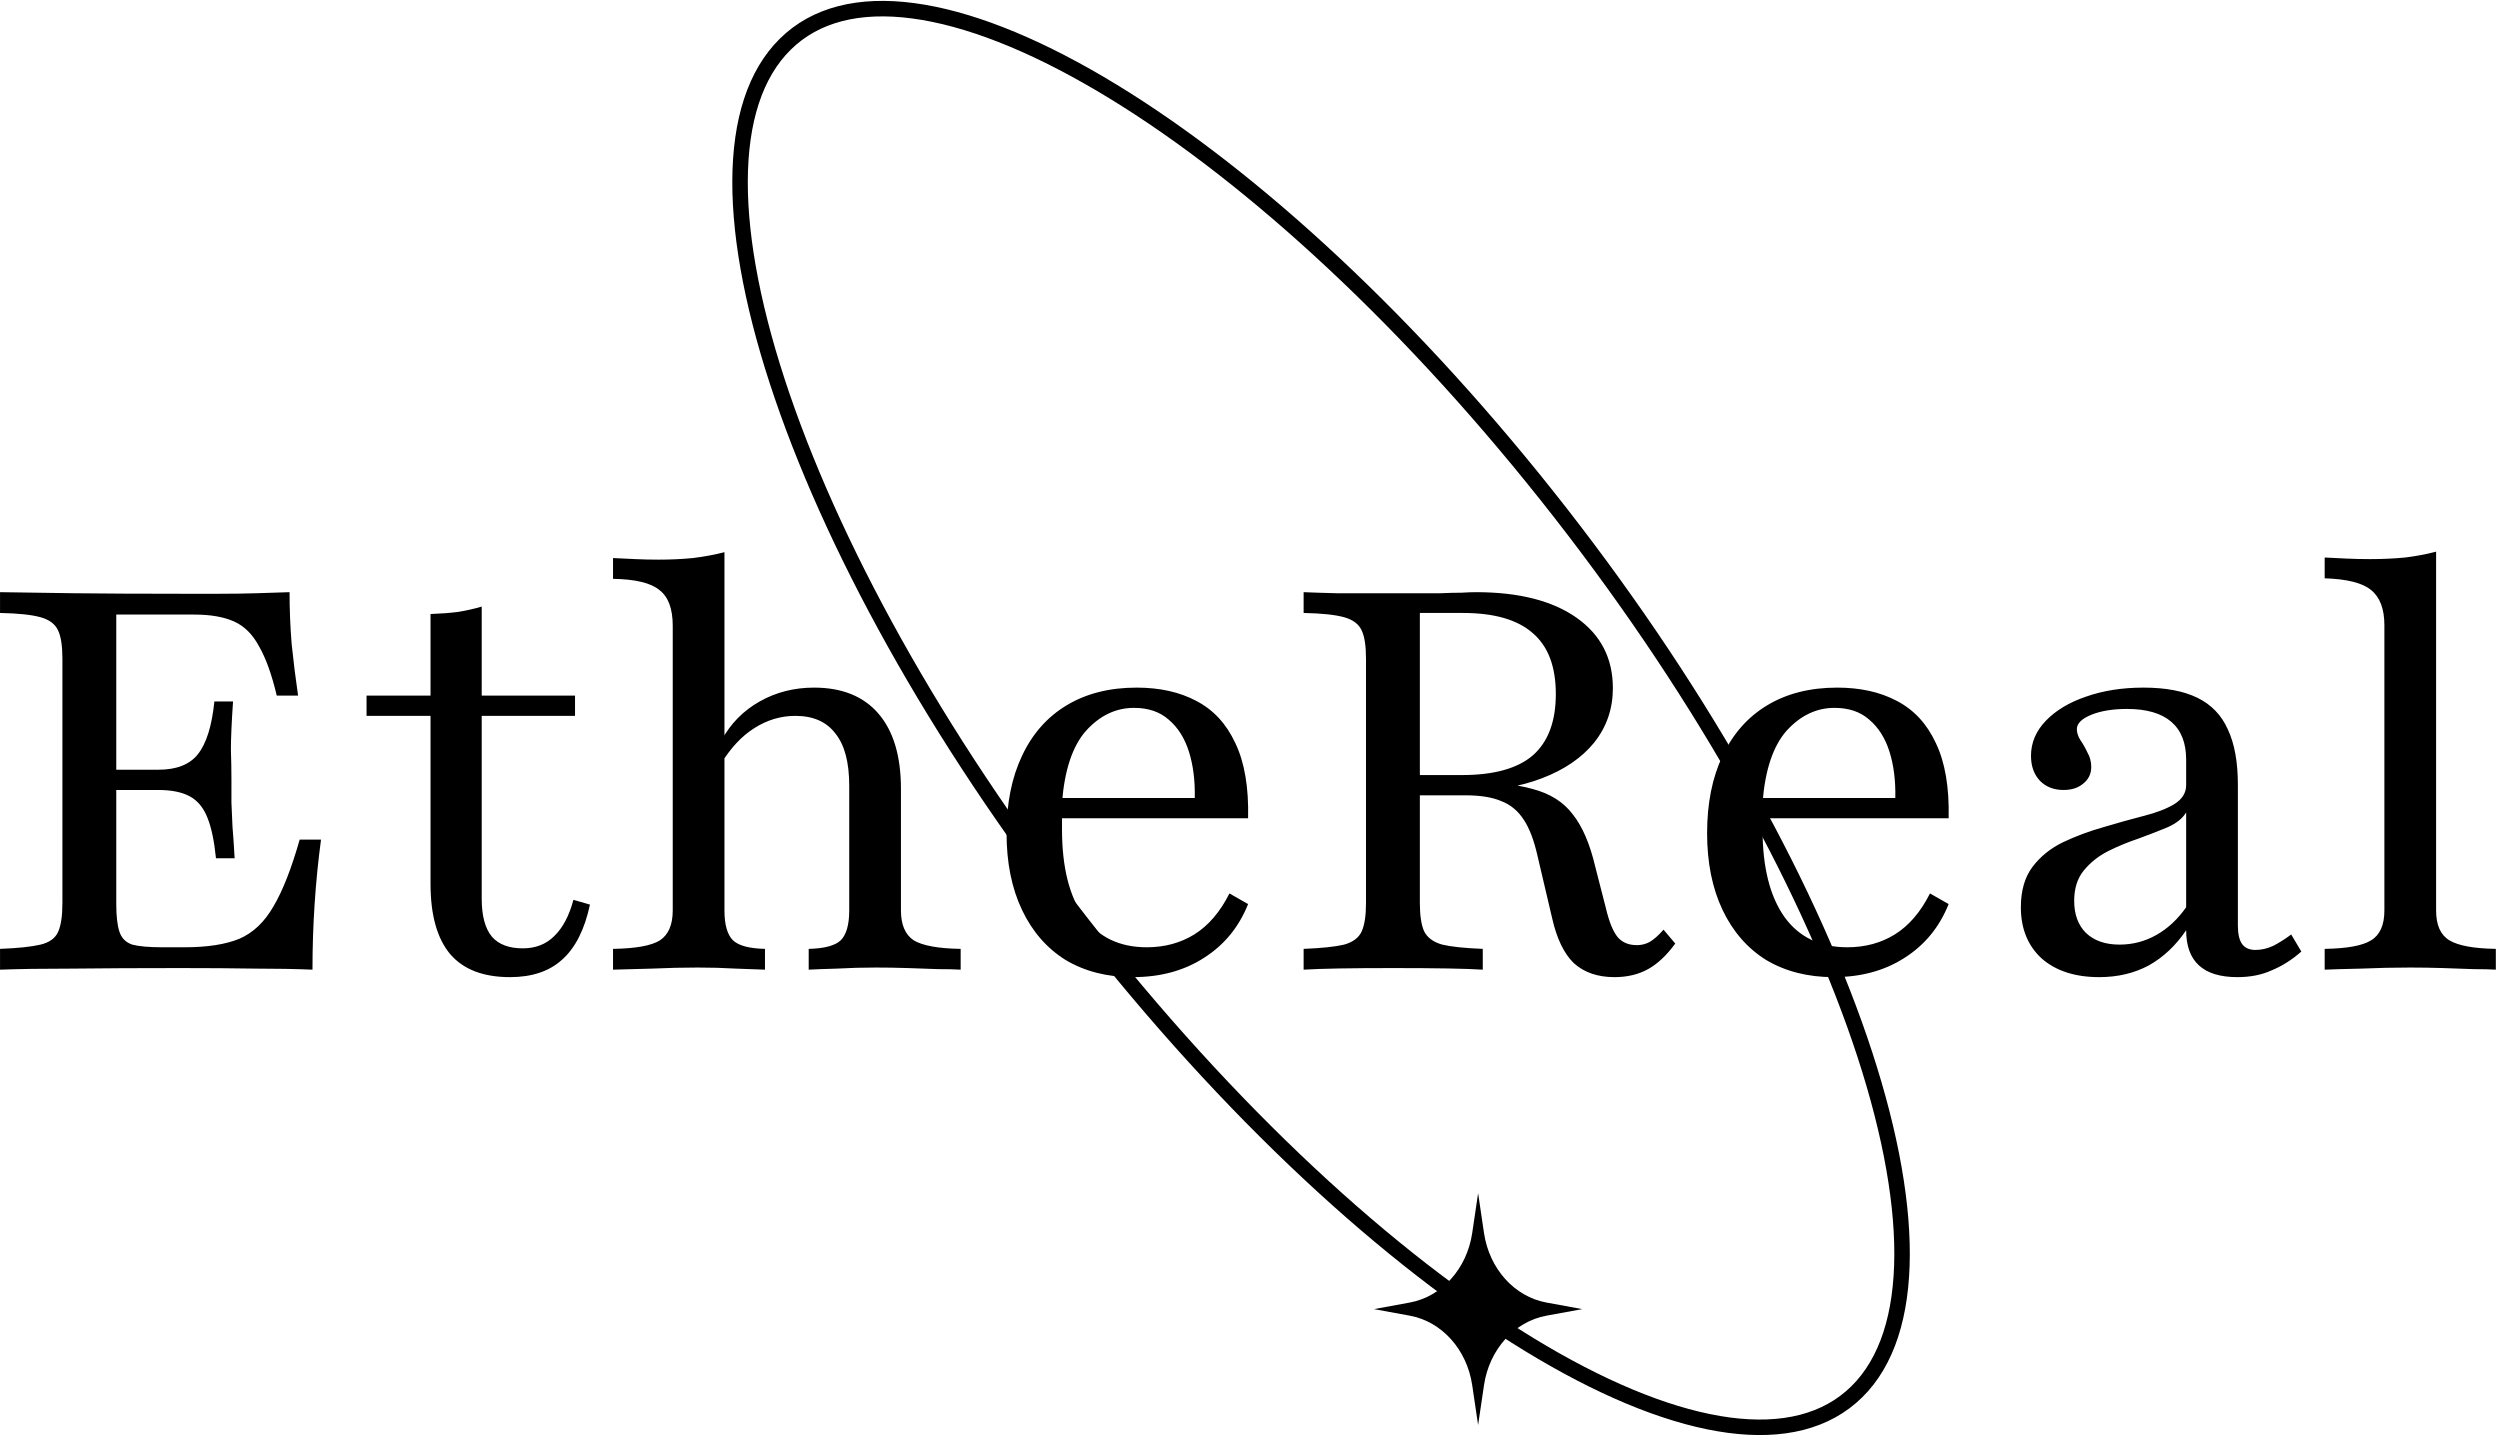 <svg width="100%" height="100%" viewBox="0 0 484 278" fill="none" xmlns="http://www.w3.org/2000/svg">
<path d="M0.006 187.728V183.702C3.516 183.565 6.131 183.289 7.851 182.876C9.571 182.464 10.707 181.638 11.258 180.399C11.808 179.16 12.083 177.302 12.083 174.825V127.547C12.083 125.07 11.808 123.246 11.258 122.076C10.707 120.838 9.571 119.977 7.851 119.496C6.131 119.014 3.516 118.739 0.006 118.67V114.644C3.653 114.713 8.402 114.782 14.251 114.851C20.169 114.919 27.085 114.954 34.999 114.954C37.477 114.954 39.954 114.954 42.432 114.954C44.978 114.954 47.387 114.919 49.658 114.851C51.997 114.782 54.131 114.713 56.058 114.644C56.058 118.016 56.195 121.388 56.471 124.76C56.815 128.064 57.227 131.367 57.709 134.67H53.58C52.617 130.61 51.481 127.444 50.174 125.173C48.935 122.833 47.318 121.216 45.322 120.322C43.326 119.427 40.746 118.98 37.58 118.98H22.509V175.031C22.509 177.371 22.716 179.16 23.128 180.399C23.541 181.638 24.367 182.464 25.606 182.876C26.913 183.221 28.84 183.393 31.387 183.393H35.722C40.126 183.393 43.67 182.842 46.354 181.741C49.038 180.571 51.24 178.472 52.961 175.444C54.75 172.416 56.436 168.115 58.019 162.541H62.148C61.597 166.67 61.184 170.833 60.909 175.031C60.634 179.16 60.496 183.393 60.496 187.728C57.262 187.59 53.546 187.522 49.348 187.522C45.219 187.453 40.402 187.418 34.896 187.418C27.051 187.418 20.169 187.453 14.251 187.522C8.402 187.522 3.653 187.59 0.006 187.728ZM19.206 152.941V149.018H37.374V152.941H19.206ZM41.812 166.154C41.468 162.782 40.918 160.167 40.161 158.309C39.404 156.382 38.268 155.005 36.754 154.18C35.24 153.354 33.21 152.941 30.664 152.941V149.018C34.174 149.018 36.72 148.021 38.303 146.025C39.954 143.96 41.021 140.554 41.503 135.805H45.116C44.84 139.866 44.703 142.962 44.703 145.096C44.772 147.229 44.806 149.19 44.806 150.98C44.806 152.494 44.806 153.973 44.806 155.418C44.875 156.795 44.944 158.343 45.012 160.064C45.15 161.715 45.288 163.745 45.425 166.154H41.812ZM98.732 189.173C93.571 189.173 89.717 187.694 87.171 184.734C84.624 181.707 83.351 177.165 83.351 171.109V138.593H70.964V134.67H83.351V118.876C85.278 118.808 87.067 118.67 88.719 118.464C90.371 118.188 91.885 117.844 93.261 117.431V134.67H111.325V138.593H93.261V173.999C93.261 177.302 93.915 179.745 95.222 181.328C96.53 182.842 98.525 183.599 101.209 183.599C103.687 183.599 105.717 182.808 107.3 181.225C108.951 179.642 110.19 177.302 111.016 174.205L114.216 175.134C113.183 179.952 111.394 183.496 108.848 185.767C106.371 188.038 102.999 189.173 98.732 189.173ZM156.565 187.728V183.702C159.593 183.633 161.657 183.083 162.758 182.051C163.86 180.95 164.41 179.023 164.41 176.27V152.115C164.41 147.573 163.515 144.201 161.726 141.999C160.006 139.728 157.425 138.593 153.984 138.593C151.163 138.593 148.513 139.384 146.036 140.967C143.627 142.481 141.494 144.752 139.636 147.78L139.739 143.238C141.46 140.072 143.903 137.595 147.068 135.805C150.234 134.016 153.743 133.122 157.597 133.122C163.034 133.122 167.197 134.808 170.087 138.18C172.978 141.552 174.423 146.403 174.423 152.734V176.27C174.423 179.023 175.249 180.95 176.9 182.051C178.621 183.083 181.649 183.633 185.984 183.702V187.728C184.952 187.659 183.507 187.625 181.649 187.625C179.86 187.556 177.898 187.487 175.765 187.418C173.632 187.35 171.567 187.315 169.571 187.315C167.025 187.315 164.513 187.384 162.036 187.522C159.627 187.59 157.804 187.659 156.565 187.728ZM118.681 187.728V183.702C123.085 183.633 126.113 183.083 127.765 182.051C129.417 180.95 130.242 179.023 130.242 176.27V121.147C130.242 117.844 129.382 115.539 127.662 114.231C126.01 112.855 123.017 112.132 118.681 112.064V108.038C120.126 108.107 121.571 108.175 123.017 108.244C124.462 108.313 125.941 108.347 127.455 108.347C129.795 108.347 132.032 108.244 134.165 108.038C136.367 107.762 138.397 107.384 140.255 106.902V176.27C140.255 179.023 140.806 180.95 141.907 182.051C143.008 183.083 145.072 183.633 148.1 183.702V187.728C146.724 187.659 144.832 187.59 142.423 187.522C140.083 187.384 137.64 187.315 135.094 187.315C132.272 187.315 129.313 187.384 126.217 187.522C123.12 187.59 120.608 187.659 118.681 187.728ZM219.334 189.173C214.379 189.173 210.044 188.072 206.328 185.87C202.681 183.599 199.859 180.365 197.863 176.167C195.868 171.969 194.87 167.014 194.87 161.302C194.87 155.522 195.868 150.532 197.863 146.334C199.859 142.068 202.749 138.799 206.534 136.528C210.319 134.257 214.827 133.122 220.057 133.122C224.53 133.122 228.384 133.982 231.618 135.702C234.921 137.423 237.433 140.141 239.154 143.857C240.943 147.573 241.769 152.425 241.631 158.412H201.476L201.373 154.489H231.308C231.377 151.117 230.999 148.124 230.173 145.509C229.347 142.894 228.04 140.829 226.25 139.315C224.53 137.801 222.293 137.044 219.541 137.044C216.031 137.044 212.934 138.524 210.25 141.483C207.635 144.442 206.087 149.087 205.605 155.418L205.708 155.728C205.64 156.416 205.605 157.173 205.605 157.999C205.605 158.825 205.605 159.685 205.605 160.58C205.605 167.874 207.016 173.517 209.837 177.509C212.659 181.431 216.719 183.393 222.018 183.393C225.459 183.393 228.521 182.567 231.205 180.915C233.958 179.195 236.229 176.545 238.018 172.967L241.631 175.031C239.842 179.504 236.986 182.98 233.063 185.457C229.21 187.934 224.633 189.173 219.334 189.173ZM252.381 187.728V183.702C255.891 183.565 258.506 183.289 260.226 182.876C261.947 182.395 263.082 181.534 263.633 180.296C264.183 179.057 264.458 177.233 264.458 174.825V127.547C264.458 125.07 264.183 123.246 263.633 122.076C263.082 120.838 261.947 119.977 260.226 119.496C258.506 119.014 255.891 118.739 252.381 118.67V114.644C253.895 114.713 256.028 114.782 258.781 114.851C261.534 114.851 264.871 114.851 268.794 114.851C270.652 114.851 272.441 114.851 274.162 114.851C275.882 114.851 277.465 114.851 278.91 114.851C280.424 114.782 281.766 114.747 282.936 114.747C284.106 114.679 285.035 114.644 285.723 114.644C294.05 114.644 300.553 116.296 305.233 119.599C309.912 122.902 312.252 127.444 312.252 133.225C312.252 137.216 311.048 140.726 308.639 143.754C306.231 146.713 302.858 149.018 298.523 150.67C294.256 152.322 289.233 153.147 283.452 153.147H270.136V150.051H283.039C289.233 150.051 293.809 148.777 296.768 146.231C299.727 143.616 301.207 139.659 301.207 134.36C301.207 129.061 299.727 125.139 296.768 122.593C293.809 119.977 289.301 118.67 283.246 118.67H274.884V174.825C274.884 177.233 275.16 179.057 275.71 180.296C276.329 181.534 277.499 182.395 279.22 182.876C280.94 183.289 283.555 183.565 287.065 183.702V187.728C283.899 187.522 278.119 187.418 269.723 187.418C261.465 187.418 255.684 187.522 252.381 187.728ZM312.562 189.173C309.327 189.173 306.712 188.279 304.717 186.489C302.79 184.631 301.379 181.707 300.484 177.715L297.697 165.844C297.009 162.747 296.114 160.373 295.013 158.722C293.912 157.001 292.467 155.797 290.678 155.109C288.957 154.352 286.618 153.973 283.658 153.973H270.755V151.289H282.626C288.544 151.289 293.224 151.771 296.665 152.734C300.106 153.629 302.721 155.281 304.51 157.689C306.368 160.029 307.813 163.401 308.846 167.805L310.91 175.857C311.529 178.472 312.286 180.33 313.181 181.431C314.076 182.464 315.314 182.98 316.897 182.98C317.792 182.98 318.618 182.773 319.375 182.36C320.2 181.879 321.095 181.087 322.058 179.986L324.329 182.67C322.678 184.941 320.923 186.593 319.065 187.625C317.207 188.657 315.039 189.173 312.562 189.173ZM354.959 189.173C350.004 189.173 345.669 188.072 341.953 185.87C338.306 183.599 335.484 180.365 333.488 176.167C331.493 171.969 330.495 167.014 330.495 161.302C330.495 155.522 331.493 150.532 333.488 146.334C335.484 142.068 338.374 138.799 342.159 136.528C345.944 134.257 350.452 133.122 355.682 133.122C360.155 133.122 364.009 133.982 367.243 135.702C370.546 137.423 373.058 140.141 374.779 143.857C376.568 147.573 377.394 152.425 377.256 158.412H337.101L336.998 154.489H366.933C367.002 151.117 366.624 148.124 365.798 145.509C364.972 142.894 363.665 140.829 361.875 139.315C360.155 137.801 357.918 137.044 355.166 137.044C351.656 137.044 348.559 138.524 345.875 141.483C343.26 144.442 341.712 149.087 341.23 155.418L341.333 155.728C341.265 156.416 341.23 157.173 341.23 157.999C341.23 158.825 341.23 159.685 341.23 160.58C341.23 167.874 342.641 173.517 345.462 177.509C348.284 181.431 352.344 183.393 357.643 183.393C361.084 183.393 364.146 182.567 366.83 180.915C369.583 179.195 371.854 176.545 373.643 172.967L377.256 175.031C375.467 179.504 372.611 182.98 368.688 185.457C364.835 187.934 360.258 189.173 354.959 189.173ZM406.413 189.173C401.734 189.173 398.018 187.969 395.265 185.56C392.581 183.083 391.239 179.78 391.239 175.651C391.239 172.416 391.996 169.801 393.51 167.805C395.024 165.81 396.985 164.227 399.394 163.057C401.871 161.887 404.452 160.924 407.136 160.167C409.889 159.341 412.469 158.618 414.878 157.999C417.355 157.38 419.351 156.623 420.865 155.728C422.448 154.765 423.239 153.526 423.239 152.012V147.057C423.239 143.823 422.276 141.38 420.349 139.728C418.422 138.076 415.566 137.251 411.781 137.251C409.028 137.251 406.723 137.629 404.865 138.386C403.007 139.143 402.078 140.072 402.078 141.173C402.078 141.861 402.319 142.584 402.8 143.341C403.282 144.029 403.729 144.821 404.142 145.715C404.624 146.541 404.865 147.47 404.865 148.502C404.865 149.81 404.349 150.876 403.317 151.702C402.353 152.528 401.08 152.941 399.497 152.941C397.639 152.941 396.125 152.356 394.955 151.186C393.785 149.947 393.2 148.33 393.2 146.334C393.2 143.788 394.164 141.517 396.091 139.522C398.018 137.526 400.598 135.977 403.833 134.876C407.136 133.707 410.852 133.122 414.981 133.122C419.248 133.122 422.723 133.775 425.407 135.083C428.091 136.39 430.052 138.421 431.291 141.173C432.598 143.926 433.252 147.504 433.252 151.909V179.16C433.252 180.812 433.527 182.016 434.078 182.773C434.628 183.53 435.489 183.909 436.658 183.909C437.828 183.909 438.998 183.633 440.168 183.083C441.338 182.464 442.474 181.741 443.575 180.915L445.536 184.218C443.747 185.801 441.854 187.005 439.858 187.831C437.932 188.726 435.695 189.173 433.149 189.173C426.542 189.173 423.239 186.145 423.239 180.089C421.243 183.048 418.835 185.319 416.013 186.902C413.192 188.416 409.992 189.173 406.413 189.173ZM410.336 182.876C412.882 182.876 415.256 182.257 417.458 181.018C419.661 179.78 421.587 177.99 423.239 175.651V157.276C422.551 158.446 421.347 159.41 419.626 160.167C417.975 160.855 416.117 161.577 414.052 162.334C411.987 163.023 409.992 163.848 408.065 164.812C406.207 165.775 404.658 167.014 403.42 168.528C402.181 170.042 401.562 172.003 401.562 174.412C401.562 177.027 402.319 179.091 403.833 180.605C405.415 182.119 407.583 182.876 410.336 182.876ZM450.056 187.728V183.702C454.392 183.633 457.385 183.083 459.037 182.051C460.757 181.018 461.617 179.091 461.617 176.27V121.044C461.617 117.879 460.757 115.608 459.037 114.231C457.385 112.855 454.392 112.098 450.056 111.96V107.934C451.432 108.003 452.843 108.072 454.288 108.141C455.802 108.21 457.316 108.244 458.83 108.244C461.239 108.244 463.51 108.141 465.643 107.934C467.845 107.659 469.841 107.281 471.63 106.799V176.27C471.63 179.091 472.49 181.018 474.211 182.051C475.931 183.083 478.925 183.633 483.192 183.702V187.728C482.159 187.659 480.714 187.625 478.856 187.625C477.067 187.556 475.106 187.487 472.972 187.418C470.839 187.35 468.74 187.315 466.675 187.315C463.51 187.315 460.344 187.384 457.179 187.522C454.013 187.59 451.639 187.659 450.056 187.728Z" fill="currentColor"/>
<path d="M299.463 95.939C328.221 132.11 349.265 169.713 360.059 201.238C365.457 217.005 368.273 231.196 368.239 242.899C368.205 254.604 365.326 263.687 359.473 269.454C353.619 275.221 345.171 277.299 334.73 275.914C324.291 274.53 311.979 269.694 298.577 261.813C271.78 246.055 240.808 218.233 212.05 182.061C183.293 145.89 162.249 108.287 151.454 76.762C146.056 60.995 143.24 46.803 143.274 35.101C143.308 23.395 146.187 14.313 152.041 8.546C157.895 2.778 166.343 0.701 176.784 2.086C187.223 3.47 199.534 8.306 212.937 16.187C239.734 31.945 270.705 59.767 299.463 95.939Z" stroke="currentColor" stroke-width="3"/>
<path d="M286.161 231L287.303 238.719C288.325 245.624 293.186 251.035 299.388 252.172L306.323 253.444L299.388 254.715C293.186 255.853 288.325 261.264 287.303 268.168L286.161 275.888L285.019 268.168C283.998 261.264 279.136 255.853 272.934 254.715L266 253.444L272.934 252.172C279.136 251.035 283.998 245.624 285.019 238.719L286.161 231Z" fill="currentColor"/>
</svg>
